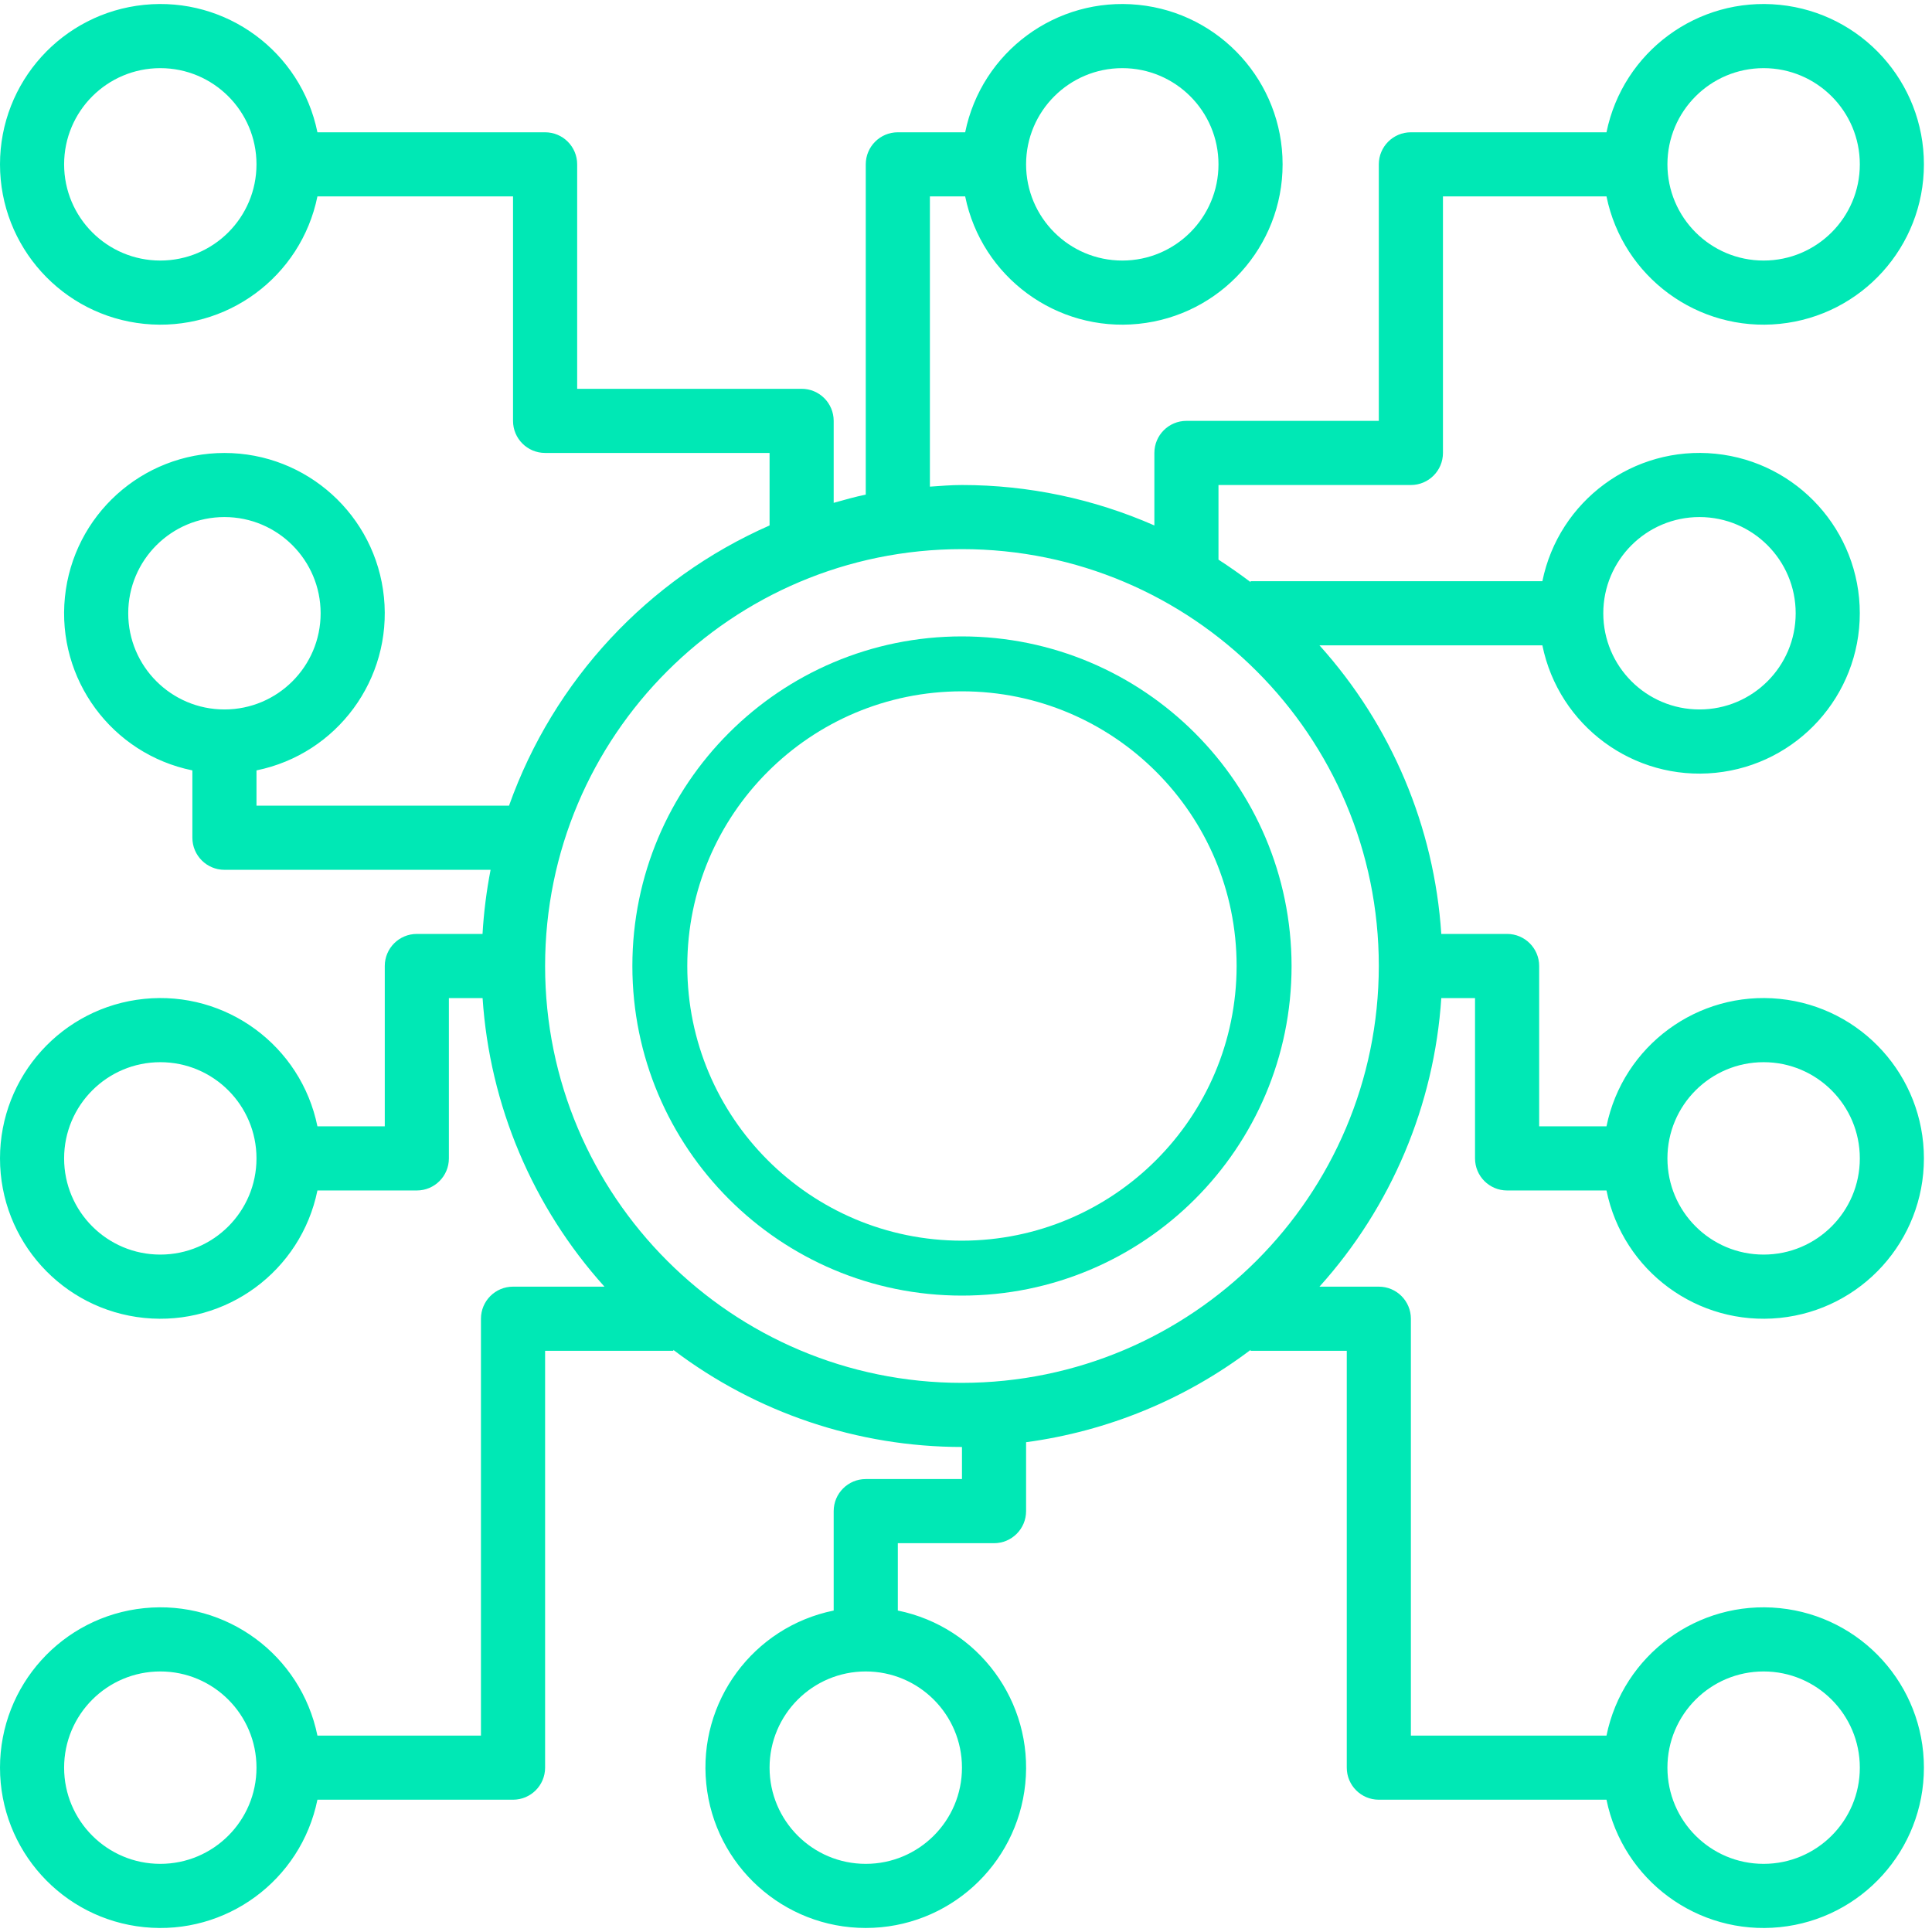 <svg xmlns="http://www.w3.org/2000/svg" xmlns:xlink="http://www.w3.org/1999/xlink" width="70px" height="70px" viewBox="0 0 70 70"><title>icon-frictionless-exper-2</title><desc>Created with Sketch.</desc><g id="Page-1" stroke="none" stroke-width="1" fill="none" fill-rule="evenodd"><g id="TomoX9" transform="translate(-1005, -10064)" fill="#00E8B5" fill-rule="nonzero"><g id="icon-frictionless-exper-2" transform="translate(1005, 10064)"><path d="M34.854,23.058 C28.258,23.058 22.912,28.405 22.912,35 C22.912,41.595 28.258,46.942 34.854,46.942 C41.449,46.942 46.796,41.595 46.796,35 C46.788,28.408 41.446,23.065 34.854,23.058 Z M34.854,44.952 C29.357,44.952 24.902,40.496 24.902,35 C24.902,29.504 29.357,25.048 34.854,25.048 C40.35,25.048 44.805,29.504 44.805,35 C44.799,40.494 40.347,44.946 34.854,44.952 Z" id="Shape"></path><path d="M54.605,43.133 L58.206,43.133 C58.803,46.055 61.515,48.051 64.482,47.751 C67.449,47.451 69.707,44.953 69.707,41.971 C69.707,38.989 67.449,36.491 64.482,36.191 C61.515,35.891 58.803,37.887 58.206,40.809 L55.767,40.809 L55.767,35 C55.767,34.358 55.246,33.838 54.605,33.838 L52.221,33.838 C51.965,29.956 50.41,26.273 47.807,23.382 L55.883,23.382 C56.479,26.304 59.191,28.3 62.158,28 C65.125,27.7 67.384,25.202 67.384,22.22 C67.384,19.238 65.125,16.74 62.158,16.44 C59.191,16.14 56.479,18.136 55.883,21.058 L45.31,21.058 L45.31,21.09 C44.933,20.807 44.548,20.536 44.148,20.277 L44.148,17.573 L51.119,17.573 C51.761,17.573 52.281,17.052 52.281,16.411 L52.281,7.116 L58.206,7.116 C58.803,10.038 61.515,12.034 64.482,11.734 C67.449,11.434 69.707,8.937 69.707,5.954 C69.707,2.972 67.449,0.474 64.482,0.175 C61.515,-0.125 58.803,1.87 58.206,4.793 L51.119,4.793 C50.478,4.793 49.957,5.313 49.957,5.954 L49.957,15.249 L42.986,15.249 C42.345,15.249 41.825,15.769 41.825,16.411 L41.825,19.038 C39.627,18.072 37.254,17.573 34.854,17.573 C34.461,17.573 34.078,17.606 33.692,17.632 L33.692,7.116 L34.97,7.116 C35.566,10.038 38.278,12.034 41.245,11.734 C44.212,11.434 46.471,8.937 46.471,5.954 C46.471,2.972 44.212,0.474 41.245,0.175 C38.278,-0.125 35.566,1.87 34.97,4.793 L32.53,4.793 C31.888,4.793 31.368,5.313 31.368,5.954 L31.368,17.921 C30.973,18.001 30.591,18.112 30.206,18.219 L30.206,15.249 C30.206,14.607 29.686,14.087 29.045,14.087 L20.912,14.087 L20.912,5.954 C20.912,5.313 20.392,4.793 19.75,4.793 L11.501,4.793 C10.905,1.87 8.192,-0.125 5.225,0.175 C2.258,0.474 1.42108547e-13,2.972 1.42108547e-13,5.954 C1.42108547e-13,8.937 2.258,11.434 5.225,11.734 C8.192,12.034 10.905,10.038 11.501,7.116 L18.588,7.116 L18.588,15.249 C18.588,15.891 19.108,16.411 19.75,16.411 L27.883,16.411 L27.883,19.038 C23.473,20.978 20.057,24.651 18.443,29.191 L9.293,29.191 L9.293,27.913 C12.216,27.317 14.211,24.604 13.911,21.637 C13.612,18.67 11.114,16.412 8.132,16.412 C5.149,16.412 2.652,18.67 2.352,21.637 C2.052,24.604 4.048,27.317 6.97,27.913 L6.97,30.353 C6.97,30.994 7.49,31.515 8.132,31.515 L17.775,31.515 C17.626,32.282 17.528,33.058 17.483,33.838 L15.103,33.838 C14.461,33.838 13.941,34.358 13.941,35 L13.941,40.809 L11.501,40.809 C10.905,37.887 8.192,35.891 5.225,36.191 C2.258,36.491 1.42108547e-13,38.989 1.42108547e-13,41.971 C1.42108547e-13,44.953 2.258,47.451 5.225,47.751 C8.192,48.051 10.905,46.055 11.501,43.133 L15.103,43.133 C15.744,43.133 16.264,42.613 16.264,41.971 L16.264,36.162 L17.485,36.162 C17.742,40.044 19.297,43.727 21.901,46.618 L18.588,46.618 C17.946,46.618 17.426,47.138 17.426,47.78 L17.426,62.884 L11.501,62.884 C10.905,59.962 8.192,57.966 5.225,58.266 C2.258,58.566 1.42108547e-13,61.063 1.42108547e-13,64.046 C1.42108547e-13,67.028 2.258,69.526 5.225,69.825 C8.192,70.125 10.905,68.13 11.501,65.207 L18.588,65.207 C19.23,65.207 19.75,64.687 19.75,64.046 L19.75,48.942 L24.397,48.942 L24.397,48.91 C27.406,51.191 31.078,52.426 34.854,52.427 L34.854,53.589 L31.368,53.589 C30.727,53.589 30.206,54.109 30.206,54.751 L30.206,58.353 C27.284,58.949 25.288,61.661 25.589,64.628 C25.888,67.595 28.386,69.854 31.368,69.854 C34.35,69.854 36.848,67.595 37.148,64.628 C37.447,61.661 35.452,58.949 32.53,58.353 L32.53,55.913 L36.015,55.913 C36.657,55.913 37.177,55.393 37.177,54.751 L37.177,52.254 C40.131,51.857 42.932,50.705 45.31,48.91 L45.31,48.942 L48.796,48.942 L48.796,64.046 C48.796,64.687 49.316,65.207 49.957,65.207 L58.206,65.207 C58.803,68.13 61.515,70.125 64.482,69.825 C67.449,69.526 69.707,67.028 69.707,64.046 C69.707,61.063 67.449,58.566 64.482,58.266 C61.515,57.966 58.803,59.962 58.206,62.884 L51.119,62.884 L51.119,47.78 C51.119,47.138 50.599,46.618 49.957,46.618 L47.807,46.618 C50.41,43.727 51.965,40.044 52.221,36.162 L53.443,36.162 L53.443,41.971 C53.443,42.613 53.963,43.133 54.605,43.133 L54.605,43.133 Z M63.899,38.485 C65.824,38.485 67.385,40.046 67.385,41.971 C67.385,43.896 65.824,45.456 63.899,45.456 C61.974,45.456 60.414,43.896 60.414,41.971 C60.414,40.046 61.974,38.485 63.899,38.485 Z M61.576,18.734 C63.5,18.734 65.061,20.295 65.061,22.22 C65.061,24.145 63.5,25.705 61.576,25.705 C59.651,25.705 58.09,24.145 58.09,22.22 C58.09,20.295 59.651,18.734 61.576,18.734 Z M63.899,2.469 C65.824,2.469 67.385,4.03 67.385,5.954 C67.385,7.879 65.824,9.44 63.899,9.44 C61.974,9.44 60.414,7.879 60.414,5.954 C60.414,4.03 61.974,2.469 63.899,2.469 Z M40.663,2.469 C42.588,2.469 44.148,4.03 44.148,5.954 C44.148,7.879 42.588,9.44 40.663,9.44 C38.738,9.44 37.177,7.879 37.177,5.954 C37.177,4.03 38.738,2.469 40.663,2.469 Z M5.808,9.44 C3.883,9.44 2.323,7.879 2.323,5.954 C2.323,4.03 3.883,2.469 5.808,2.469 C7.733,2.469 9.293,4.03 9.293,5.954 C9.293,7.879 7.733,9.44 5.808,9.44 Z M4.646,22.22 C4.646,20.295 6.207,18.734 8.132,18.734 C10.056,18.734 11.617,20.295 11.617,22.22 C11.617,24.145 10.056,25.705 8.132,25.705 C6.207,25.705 4.646,24.145 4.646,22.22 Z M5.808,45.456 C3.883,45.456 2.323,43.896 2.323,41.971 C2.323,40.046 3.883,38.485 5.808,38.485 C7.733,38.485 9.293,40.046 9.293,41.971 C9.293,43.896 7.733,45.456 5.808,45.456 Z M5.808,67.531 C3.883,67.531 2.323,65.97 2.323,64.046 C2.323,62.121 3.883,60.56 5.808,60.56 C7.733,60.56 9.293,62.121 9.293,64.046 C9.293,65.97 7.733,67.531 5.808,67.531 Z M34.854,64.046 C34.854,65.97 33.293,67.531 31.368,67.531 C29.443,67.531 27.883,65.97 27.883,64.046 C27.883,62.121 29.443,60.56 31.368,60.56 C33.293,60.56 34.854,62.121 34.854,64.046 Z M63.899,60.56 C65.824,60.56 67.385,62.121 67.385,64.046 C67.385,65.97 65.824,67.531 63.899,67.531 C61.974,67.531 60.414,65.97 60.414,64.046 C60.414,62.121 61.974,60.56 63.899,60.56 Z M34.854,50.104 C26.512,50.104 19.75,43.342 19.75,35 C19.75,26.658 26.512,19.896 34.854,19.896 C43.195,19.896 49.957,26.658 49.957,35 C49.948,43.338 43.191,50.094 34.854,50.104 Z" id="Shape"></path></g></g></g></svg>